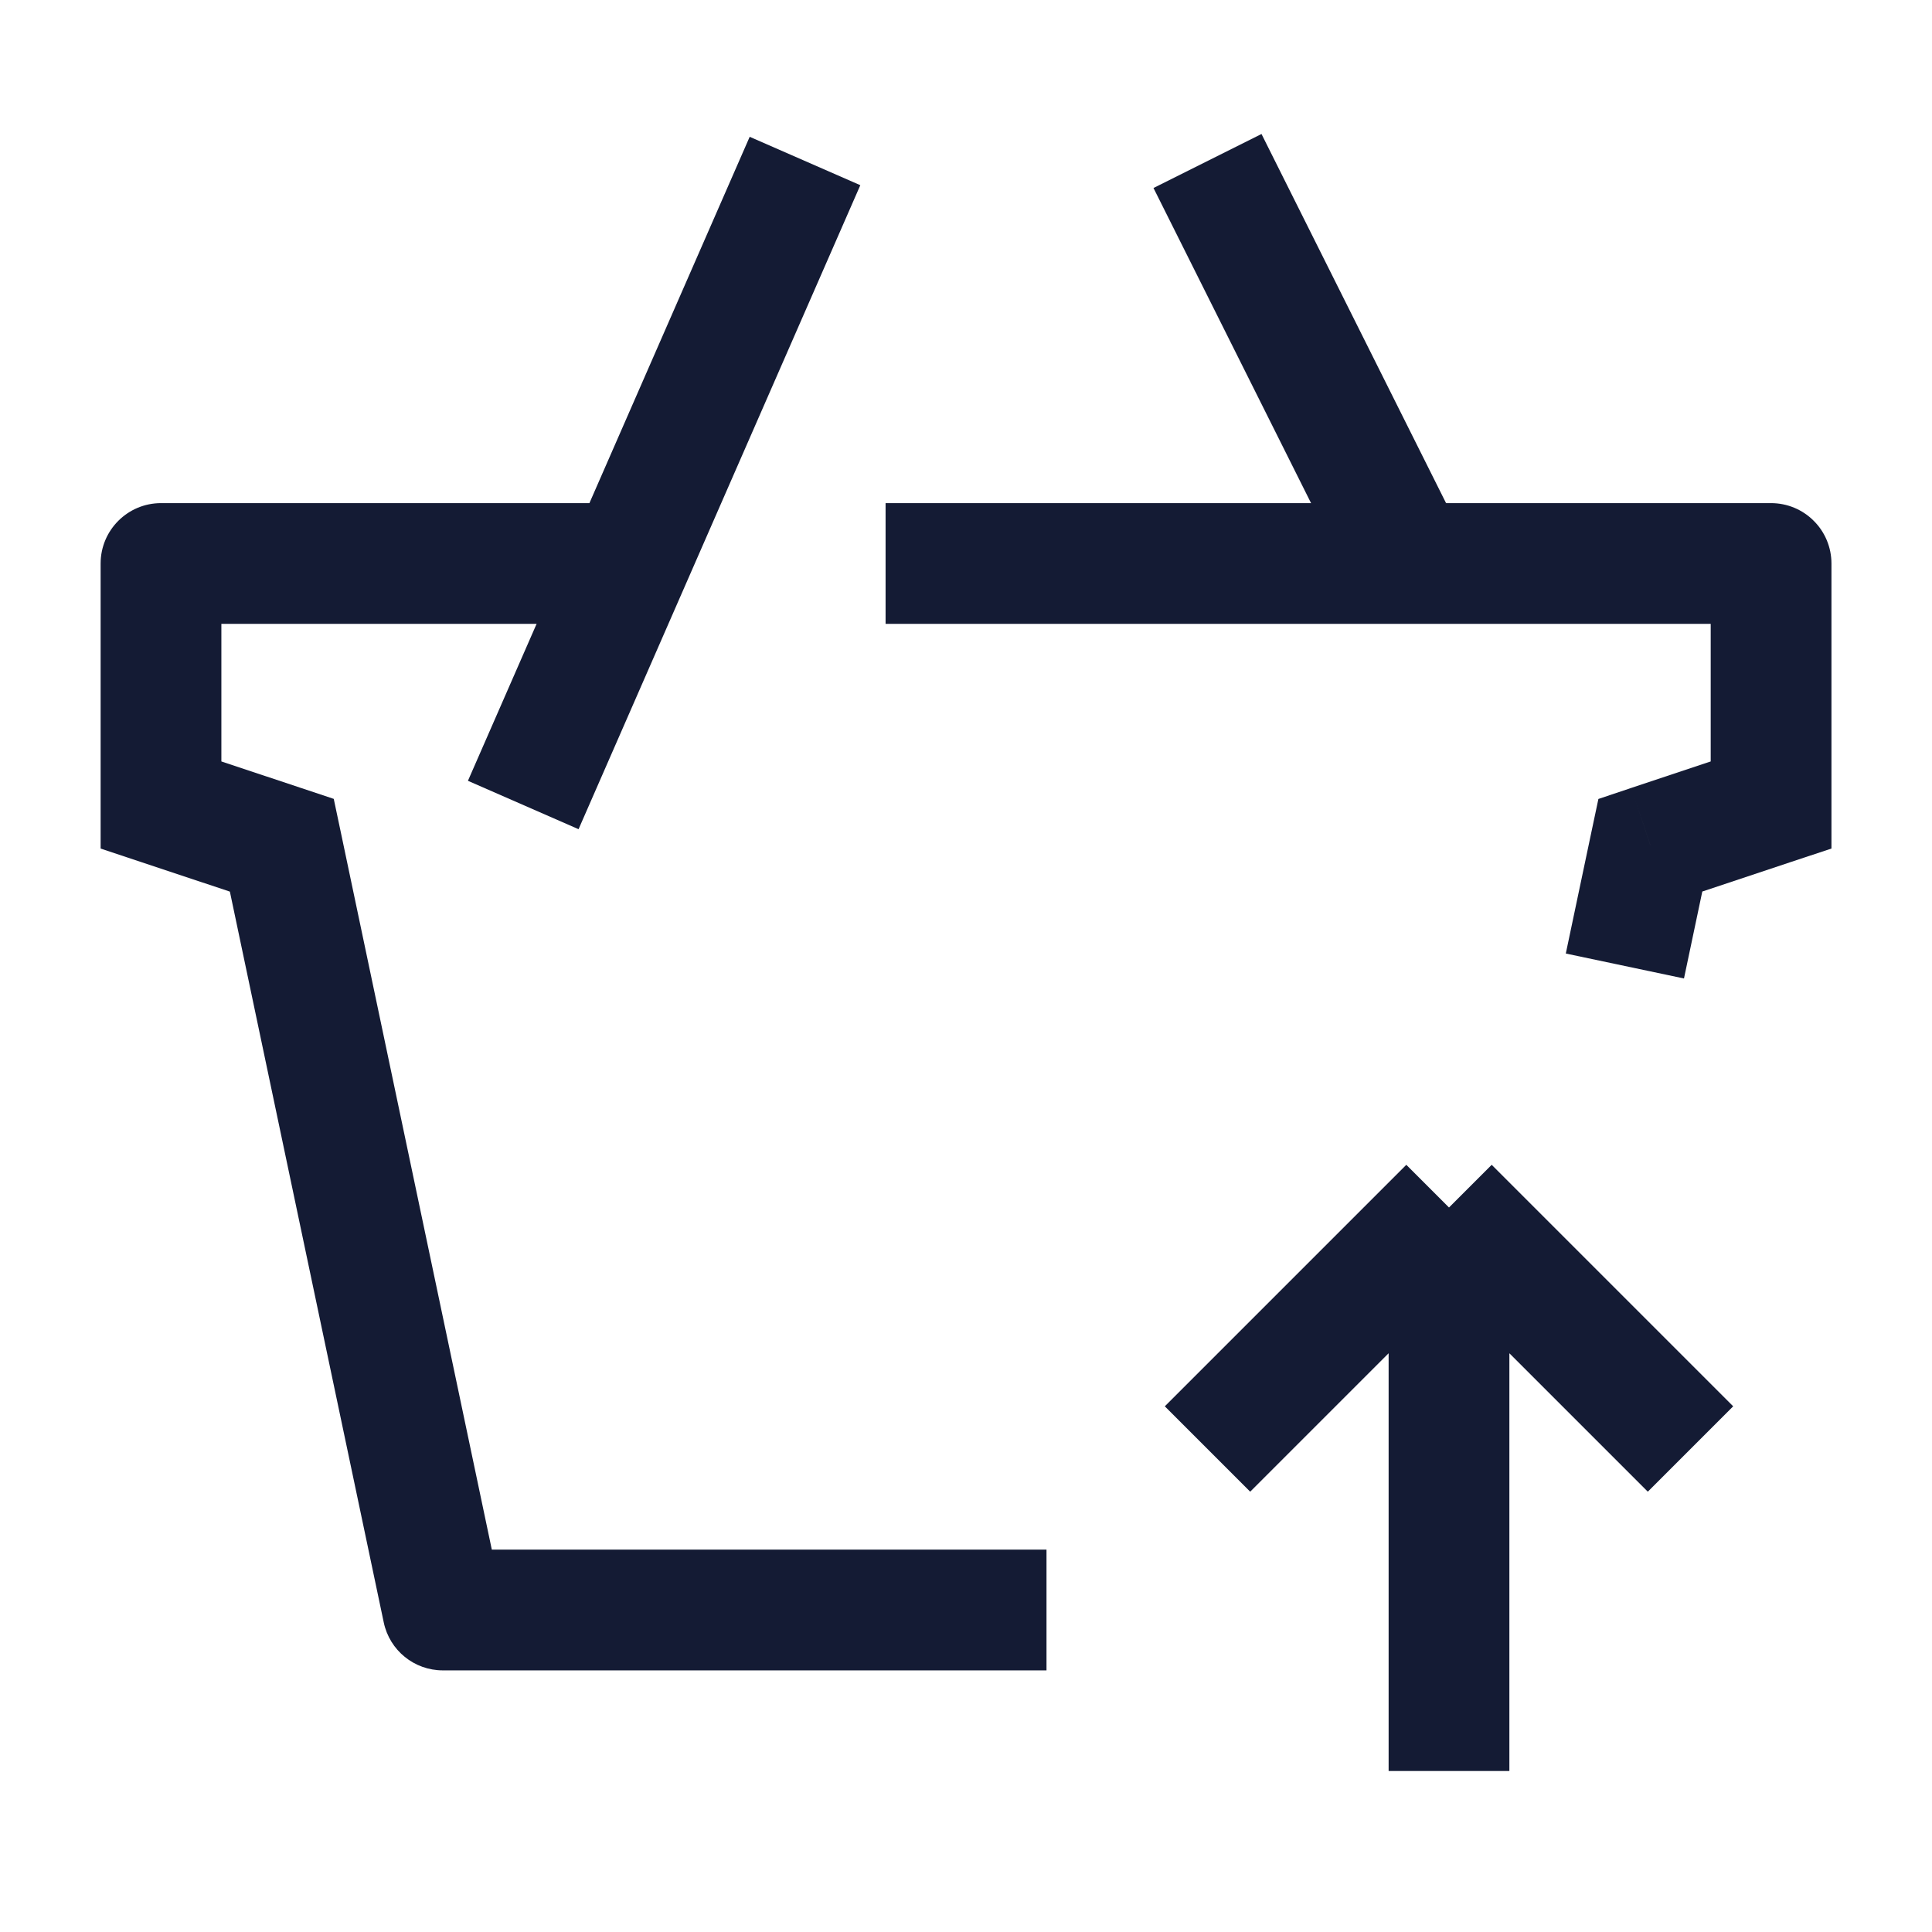 <svg width="24" height="24" viewBox="0 0 24 24" fill="none" xmlns="http://www.w3.org/2000/svg">
<path d="M20.501 10.5L20.264 9.788L19.856 9.925L19.767 10.345L20.501 10.5ZM5.501 20L4.767 20.154C4.84 20.502 5.146 20.75 5.501 20.75V20ZM3.501 10.5L4.235 10.345L4.146 9.924L3.738 9.788L3.501 10.5ZM22.001 7H22.751C22.751 6.801 22.672 6.61 22.531 6.47C22.391 6.329 22.2 6.25 22.001 6.25V7ZM2 7V6.25C1.586 6.25 1.25 6.586 1.25 7H2ZM22.001 10L22.238 10.711L22.751 10.541V10H22.001ZM2 10H1.25V10.541L1.763 10.712L2 10ZM13 19.25H5.501V20.75H13V19.25ZM6.235 19.846L4.235 10.345L2.767 10.655L4.767 20.154L6.235 19.846ZM22.001 6.25H11.001V7.75H22.001V6.25ZM7.5 6.25H2V7.75H7.5V6.25ZM21.251 7V10H22.751V7H21.251ZM21.764 9.288L20.264 9.788L20.738 11.211L22.238 10.711L21.764 9.288ZM1.25 7V10H2.75V7H1.25ZM1.763 10.712L3.264 11.212L3.738 9.788L2.237 9.288L1.763 10.712ZM19.767 10.345L19.451 11.845L20.919 12.155L21.235 10.655L19.767 10.345Z" fill="#141B34"/>
<path d="M6.5 10L10 2M15 2L17.5 7" stroke="#141B34" stroke-width="1.5" stroke-linejoin="round"/>
<path d="M15 18L18 15M21 18L18 15M18 15V22" stroke="#141B34" stroke-width="1.5"/>
</svg>
